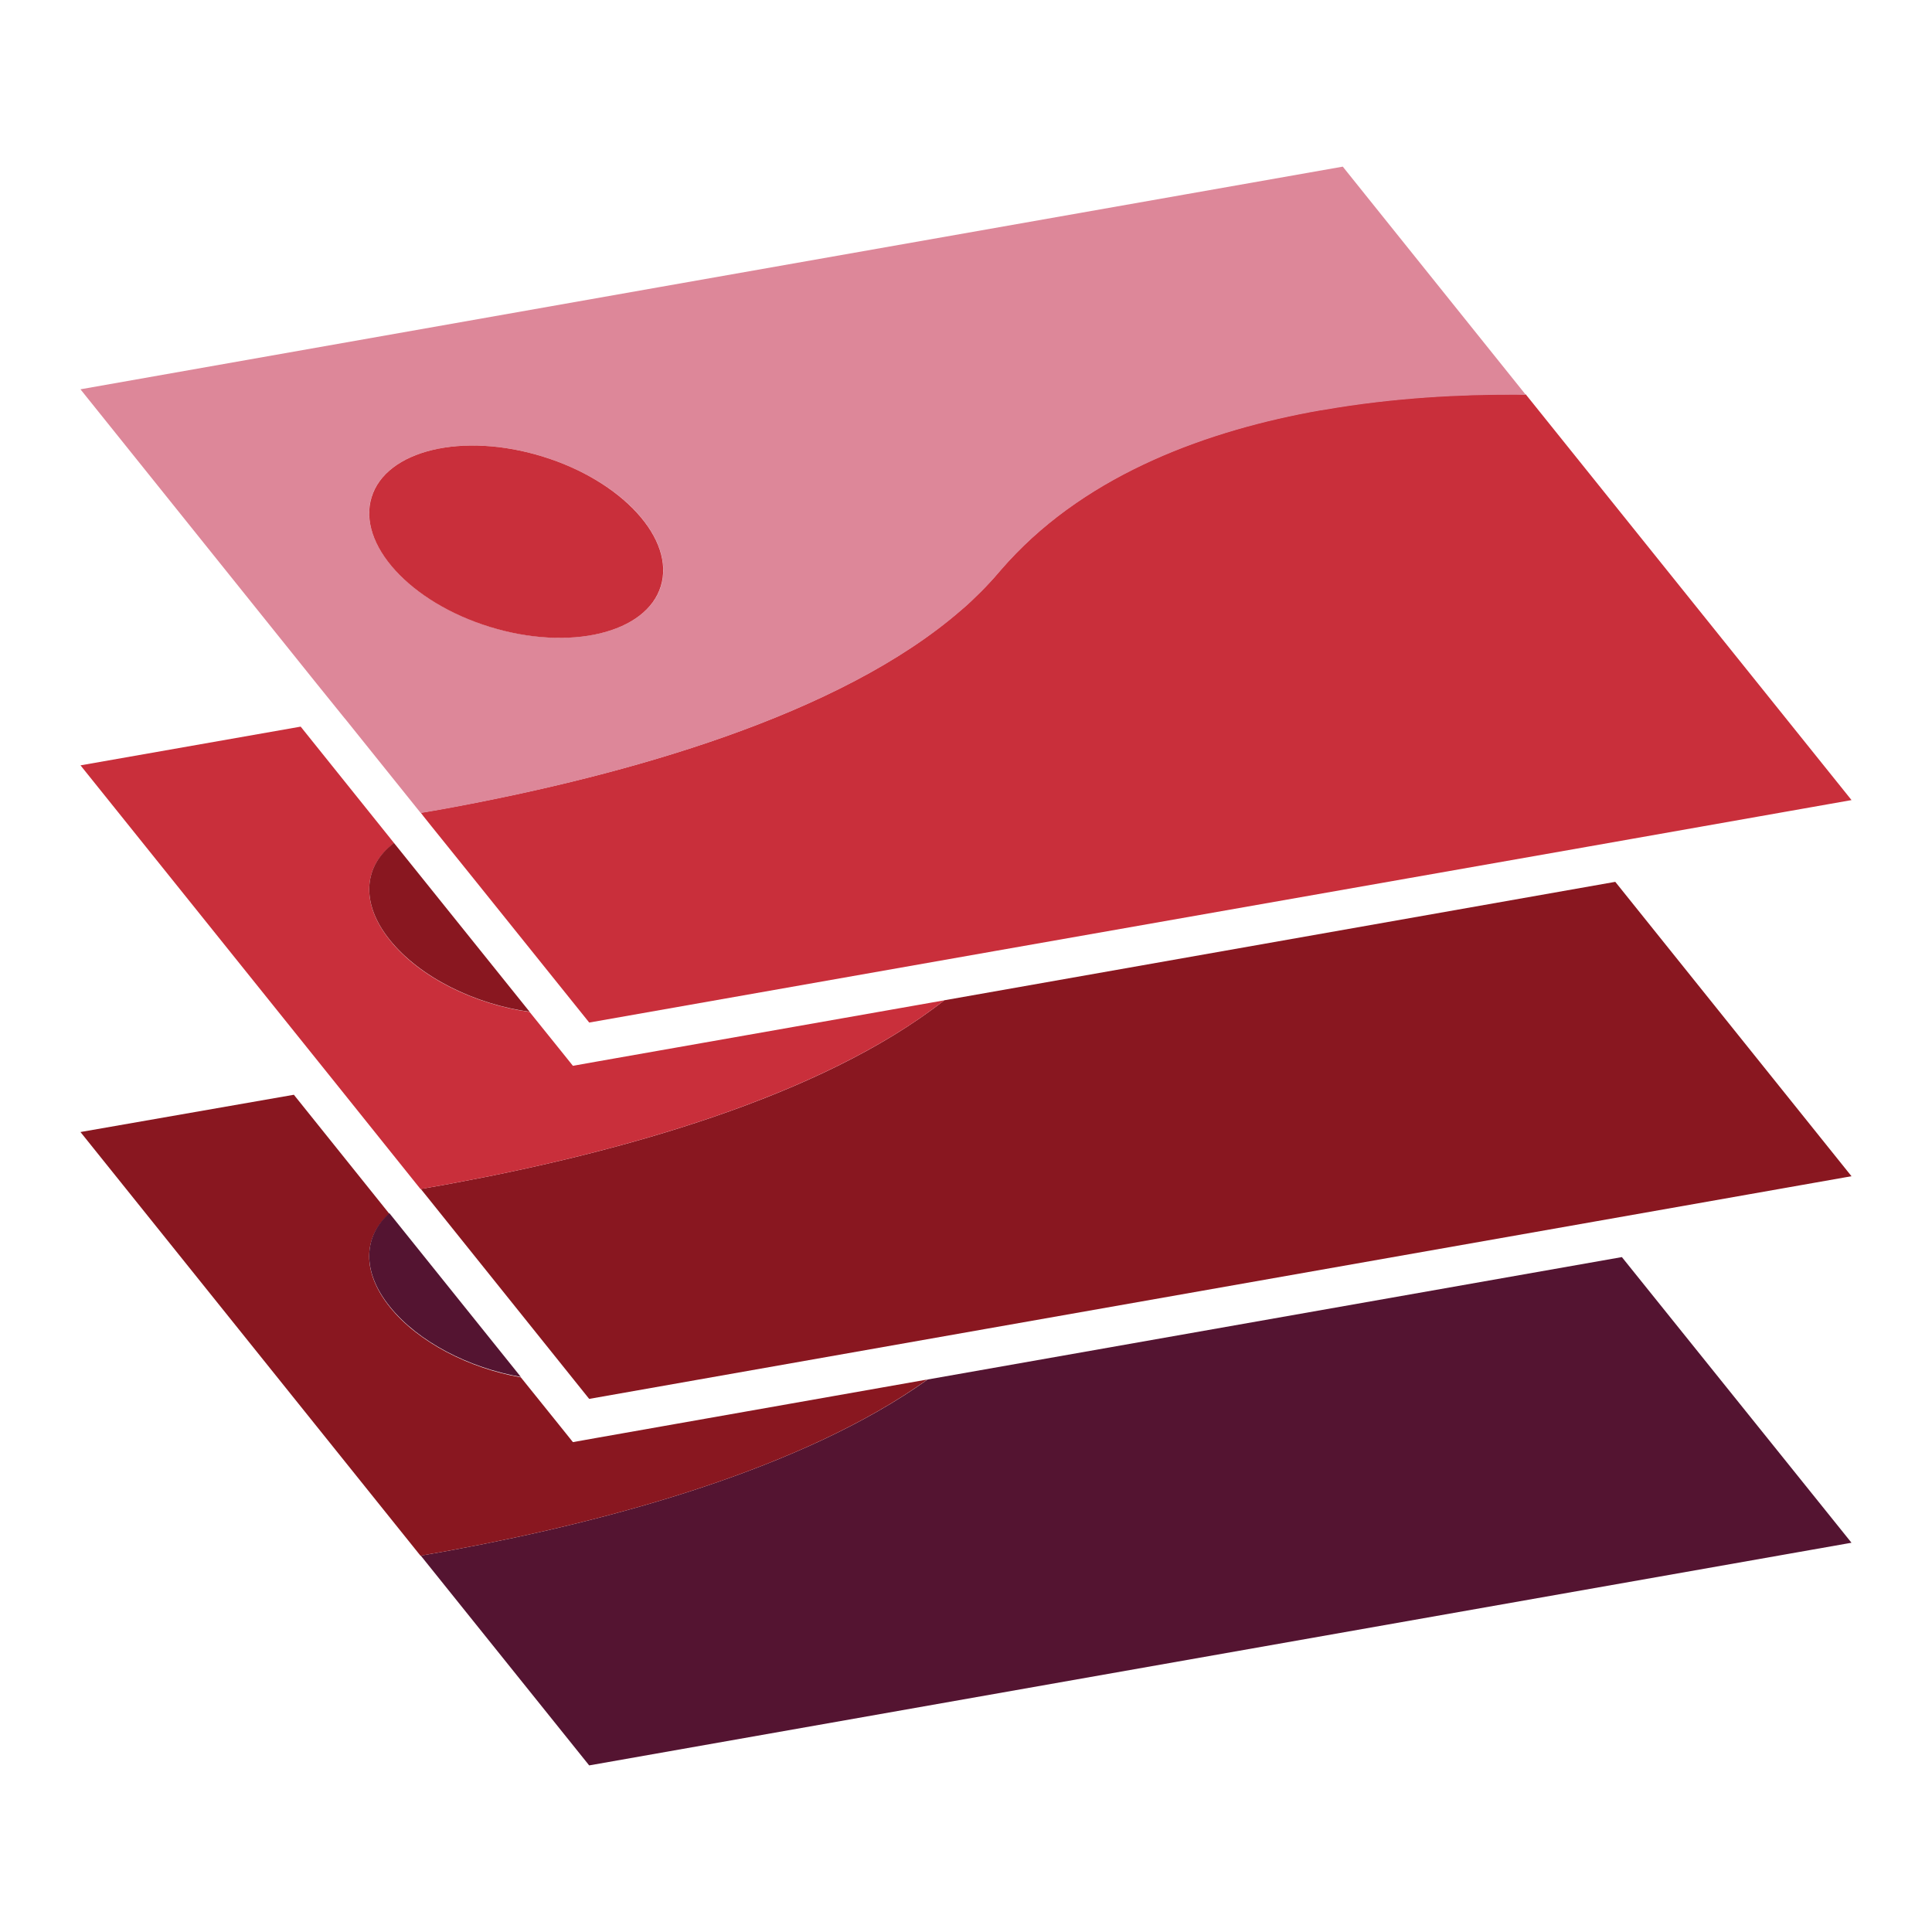 <?xml version="1.0" encoding="UTF-8"?>
<svg id="uuid-6dd0e5d5-671e-4f47-98fa-9932804c68e1" xmlns="http://www.w3.org/2000/svg" width="48"
    height="48" viewBox="0 0 48 48">
    <path
        d="M24.027,15.035c-.044.04-.093.084-.142.124h0c.044-.044.093-.084.142-.124Z"
        style="fill:none; stroke-width:0px;" />
    <path
        d="M32.812,10.19c-2.775.492-5.736,1.56-7.757,3.763,2.021-2.203,4.978-3.271,7.757-3.763Z"
        style="fill:none; stroke-width:0px;" />
    <path d="M24.51,33.014l15.085-2.66-15.085,2.66Z"
        style="fill:#541431; stroke-width:0px;" />
    <path
        d="M23.047,34.273c-3.112,2.225-7.904,3.511-11.765,4.229-.191.035-.381.071-.567.102h0c-.089.018-.177.031-.262.044l4.185,5.213,31.362-5.532-5.705-7.097-17.248,3.041Z"
        style="fill:#541431; stroke-width:0px;" />
    <polygon
        points="10.453 29.543 8.405 26.994 8.405 26.994 10.564 29.681 10.564 29.681 10.453 29.543"
        style="fill:#891720; stroke-width:0px;" />
    <path
        d="M23.459,24.853c-3.085,2.42-8.143,3.79-12.177,4.539,4.038-.749,9.092-2.119,12.177-4.539Z"
        style="fill:#891720; stroke-width:0px;" />
    <path
        d="M10.715,38.604c.186-.031.377-.067.567-.102,3.861-.718,8.653-2.004,11.76-4.229l-8.236,1.454-.572.102-.363-.452-.931-1.157c-1.286-.226-2.553-.873-3.254-1.746-.705-.878-.66-1.751-.013-2.318l-2.372-2.957-5.302.926,8.449,10.528c.089-.018.177-.031.266-.049h0Z"
        style="fill:#891720; stroke-width:0px;" />
    <polygon
        points="14.638 34.756 14.261 34.286 14.638 34.756 24.51 33.014 24.51 33.014 14.638 34.756"
        style="fill:#891720; stroke-width:0px;" />
    <path d="M10.564,29.681l3.697,4.606-3.697-4.606Z" style="fill:#541431; stroke-width:0px;" />
    <path
        d="M9.687,32.464c.705.878,1.968,1.52,3.254,1.746l-3.267-4.069c-.647.572-.692,1.45.013,2.323Z"
        style="fill:#541431; stroke-width:0px;" />
    <polygon points="24.762 23.625 39.426 21.041 39.426 21.041 24.762 23.625"
        style="fill:#891720; stroke-width:0px;" />
    <path
        d="M23.459,24.853c-3.085,2.42-8.143,3.79-12.177,4.539-.191.035-.381.071-.567.102h0c-.089.018-.177.031-.262.044l.111.137,3.697,4.61.377.47,9.872-1.742,15.085-2.66,6.405-1.13-5.869-7.314-16.672,2.943Z"
        style="fill:#891720; stroke-width:0px;" />
    <path
        d="M23.885,15.159c-3.032,2.638-8.374,4.1-12.602,4.889,4.229-.789,9.57-2.252,12.602-4.889h0Z"
        style="fill:#c92f3b; stroke-width:0px;" />
    <polygon points="10.529 20.292 10.719 20.531 10.719 20.531 10.529 20.292"
        style="fill:#c92f3b; stroke-width:0px;" />
    <polygon
        points="14.638 25.412 14.638 25.412 24.762 23.625 24.762 23.625 14.638 25.412"
        style="fill:#c92f3b; stroke-width:0px;" />
    <path
        d="M10.715,29.494h0c.186-.031.377-.067.567-.102,4.034-.749,9.092-2.123,12.177-4.539l-8.653,1.525-.572.102-.363-.452-.714-.887c-1.356-.186-2.731-.856-3.471-1.782-.745-.926-.652-1.853.106-2.411l-.106-.133-2.216-2.762-5.47.962,4.508,5.616,1.897,2.363,2.043,2.549c.089-.018.177-.031.266-.049Z"
        style="fill:#c92f3b; stroke-width:0px;" />
    <path
        d="M9.687,23.355c.745.926,2.114,1.596,3.471,1.782l-3.369-4.193c-.754.558-.847,1.489-.102,2.411Z"
        style="fill:#891720; stroke-width:0px;" />
    <path d="M10.719,20.531l1.046,1.299-1.046-1.299Z" style="fill:#891720; stroke-width:0px;" />
    <path
        d="M32.874,10.176c-.009,0-.018.004-.031.004s-.022.004-.035.004c-2.775.492-5.736,1.56-7.757,3.763-.08.089-.164.177-.239.27-.067.08-.133.155-.204.231-.151.164-.306.319-.47.474-.035.035-.075.071-.111.102-.044.04-.093.084-.142.124-3.032,2.646-8.374,4.109-12.602,4.898-.191.035-.381.071-.567.102h0c-.089.018-.177.031-.262.044l.075.098.191.239,1.046,1.299,2.873,3.577,10.129-1.786,14.659-2.58,1.104-.195,5.47-.966-8.094-10.08c-.084,0-.173,0-.262-.004-1.321-.004-3.005.071-4.77.381Z"
        style="fill:#c92f3b; stroke-width:0px;" />
    <path
        d="M8.574,17.858l1.879,2.341c.089-.013.173-.031.262-.044h0c.186-.031.377-.067.567-.102,4.229-.793,9.57-2.256,12.602-4.894.049-.04.098-.084.142-.124.035-.035.075-.067.111-.102.164-.155.324-.315.47-.474.071-.075.137-.155.204-.231.08-.093.16-.182.239-.27,2.021-2.203,4.978-3.271,7.757-3.763.013,0,.022-.004.035-.004.009,0,.018-.004.031-.004,1.764-.31,3.453-.386,4.774-.381.089,0,.173,0,.262.004l-3.99-4.974-.558-.696-16.951,2.988-14.411,2.544,5.869,7.314.705.873ZM10.963,11.134c1.733-.306,3.976.488,5.005,1.769,1.028,1.286.461,2.571-1.277,2.877-1.733.306-3.976-.488-5.005-1.769-1.033-1.286-.461-2.571,1.277-2.877Z"
        style="fill:#dd8799; stroke-width:0px;" />
    <ellipse cx="12.825" cy="13.457" rx="2.216" ry="3.759"
        transform="translate(-3.808 21.76) rotate(-72.902)"
        style="fill:#c92f3b; stroke-width:0px;" />
</svg>